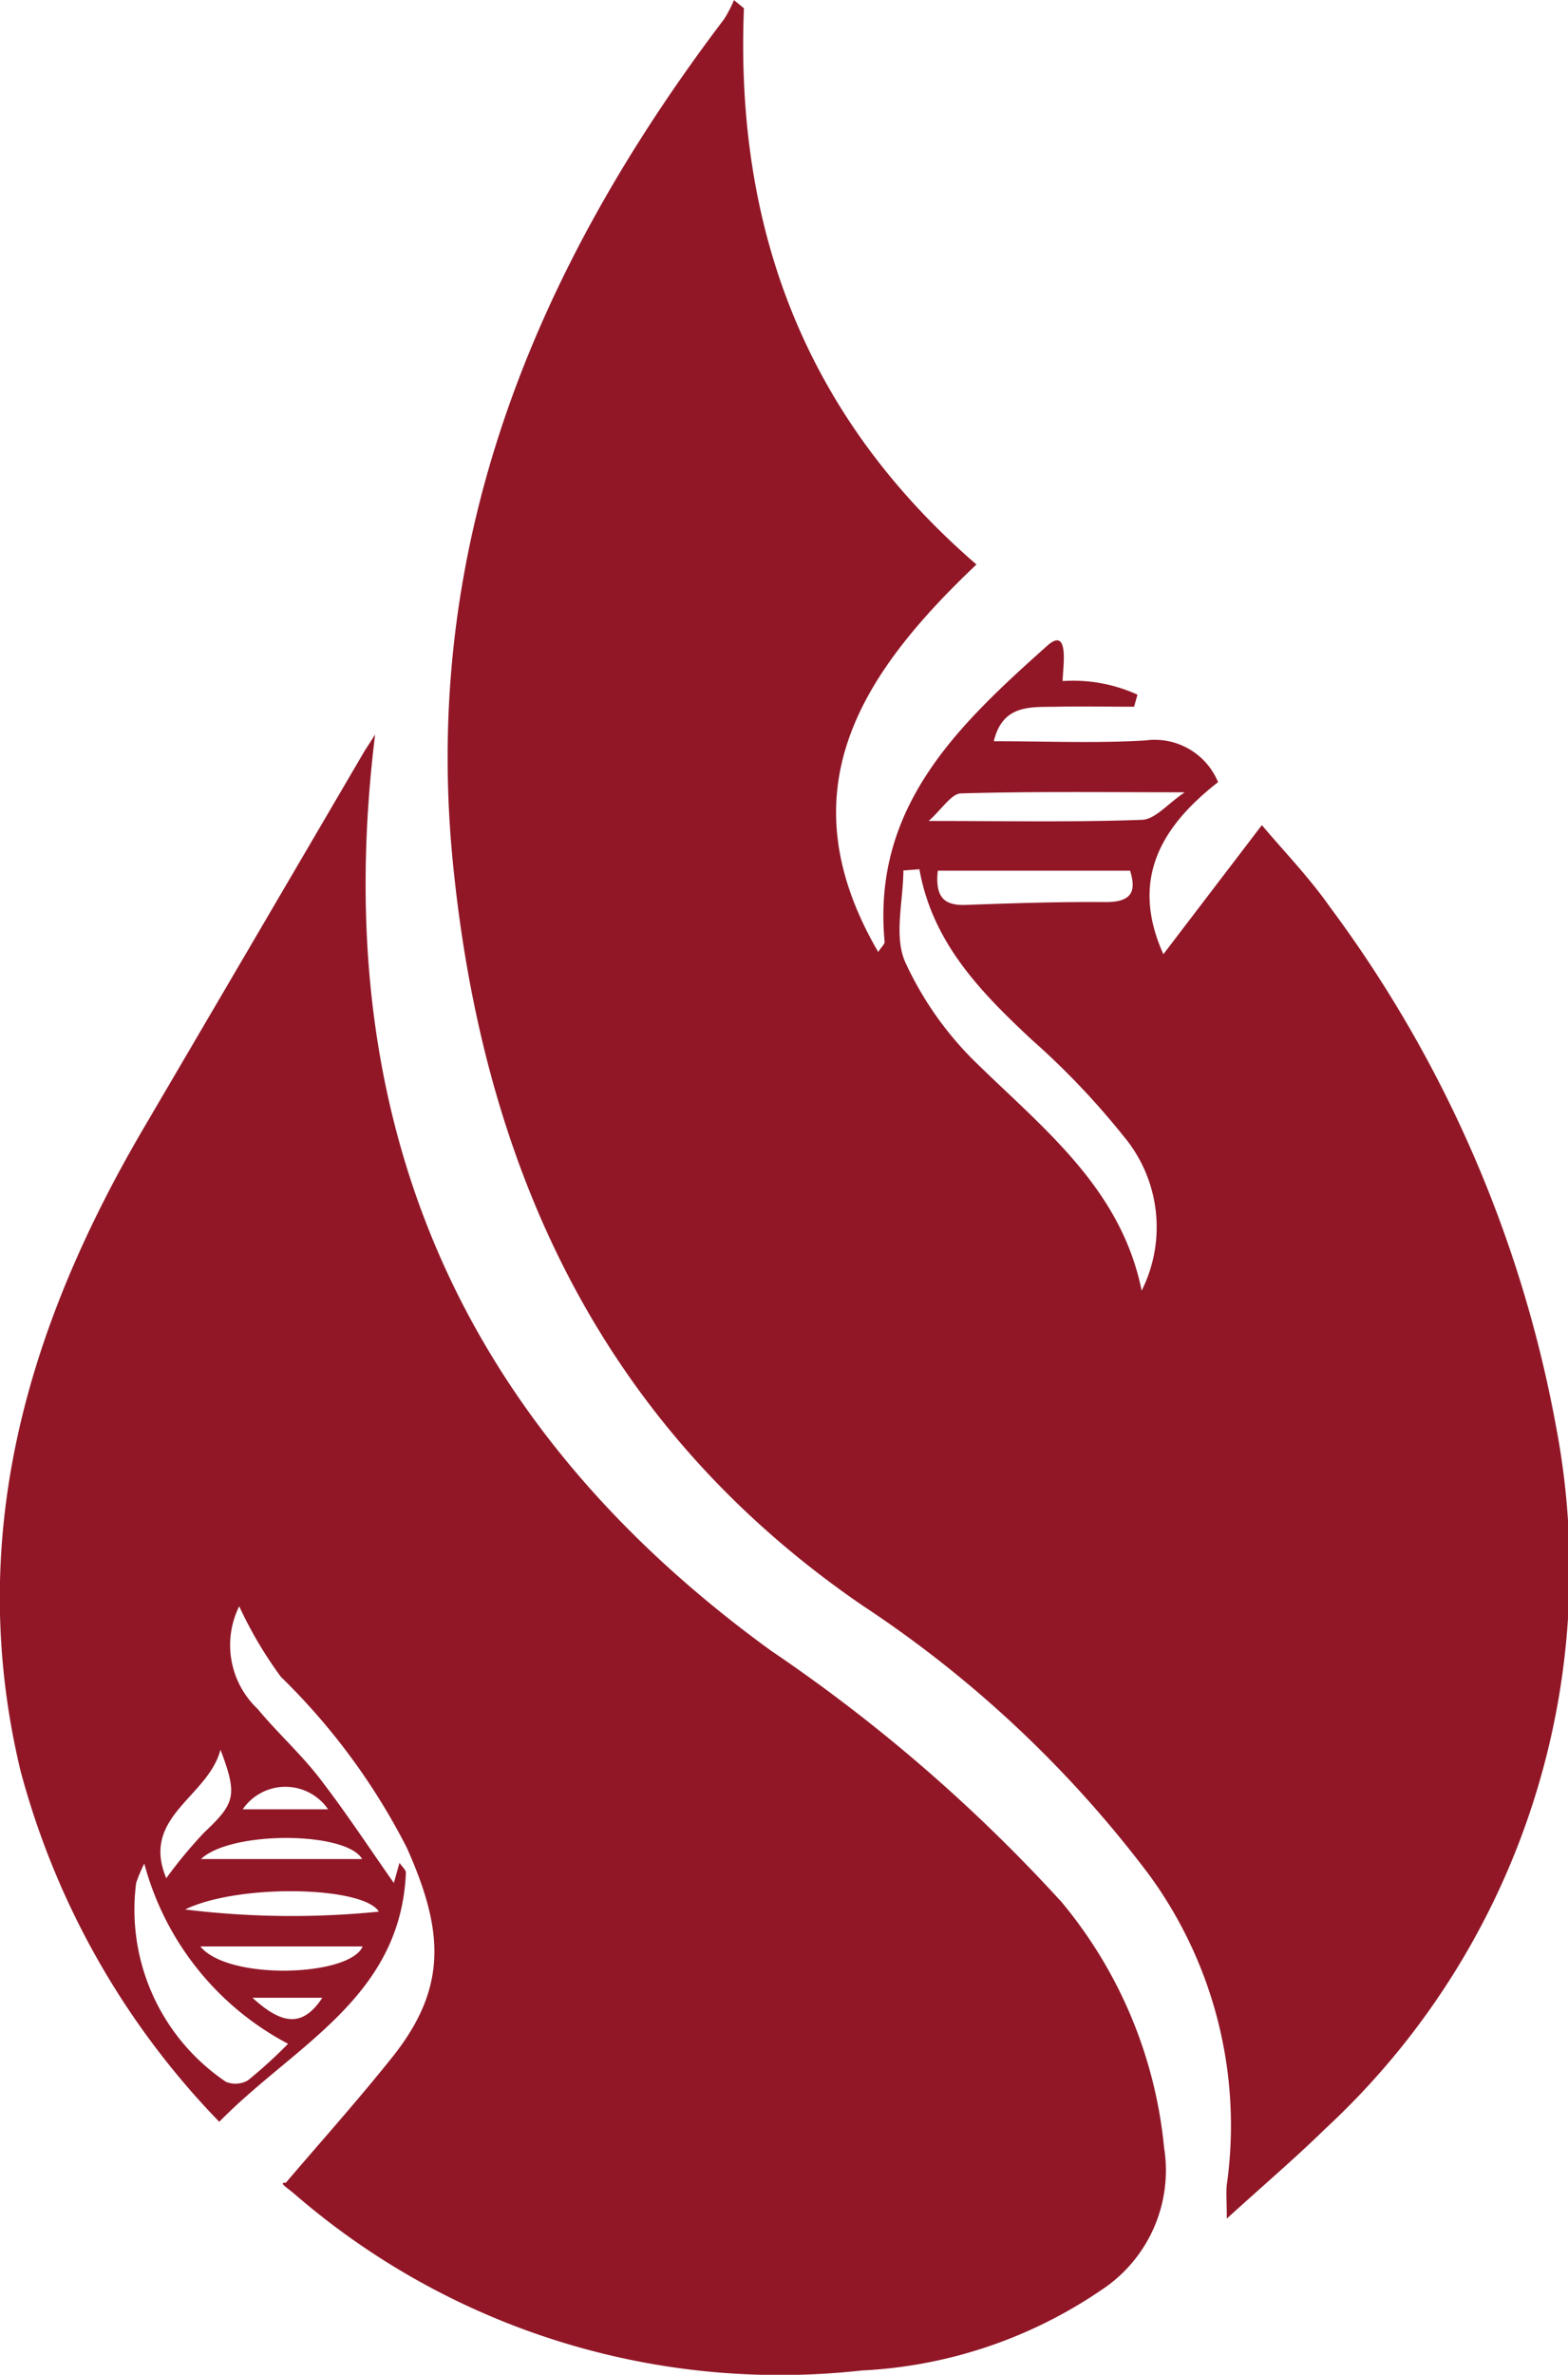 <svg id="Group_19" data-name="Group 19" xmlns="http://www.w3.org/2000/svg" width="48.901" height="74.029" viewBox="0 0 48.901 74.029">
  <path id="Path_1" data-name="Path 1" d="M234.355,119.257c-.277,6.861,1.9,12.716,7.251,17.34-3.59,3.406-6,7.042-3.063,12.079.1-.159.2-.24.2-.311-.4-4.222,2.3-6.762,5.069-9.234.729-.652.475.774.483,1.1a4.831,4.831,0,0,1,2.333.424l-.106.376c-.8,0-1.609-.016-2.413,0s-1.683-.085-1.961,1.075c1.614,0,3.174.069,4.726-.024a2.138,2.138,0,0,1,2.268,1.3c-1.716,1.34-2.778,2.983-1.706,5.364l3.072-4.025c.676.806,1.473,1.626,2.12,2.55a38.856,38.856,0,0,1,7.057,16.214,23.753,23.753,0,0,1-7.2,21.875c-.93.91-1.923,1.756-3.071,2.8,0-.522-.027-.792,0-1.054a13.237,13.237,0,0,0-2.424-9.664,35.923,35.923,0,0,0-8.948-8.4c-8.158-5.6-11.83-13.671-12.766-23.17-.978-9.93,2.562-18.5,8.455-26.268a3.881,3.881,0,0,0,.313-.6Zm5.473,26.841-.5.037c-.005.959-.3,2.043.053,2.847a10.467,10.467,0,0,0,2.292,3.221c2.108,2.052,4.448,3.891,5.086,7.03a4.414,4.414,0,0,0-.575-4.828,24.02,24.02,0,0,0-2.847-2.988C241.738,149.925,240.236,148.39,239.828,146.1Zm8.273-2.4c-2.52,0-4.75-.03-6.979.035-.3.009-.59.49-1.006.859,2.435,0,4.55.042,6.66-.036C247.185,144.538,247.576,144.051,248.1,143.7Zm-7.7,2.444c-.089.83.2,1.091.872,1.067,1.459-.053,2.92-.1,4.38-.089.834,0,.933-.371.745-.978Z" transform="translate(-211.154 -119)" fill="#911727"/>
  <path id="Path_2" data-name="Path 2" d="M78.56,378.51c-1.5,12.138,2.7,21.572,12.366,28.574a50.653,50.653,0,0,1,9.039,7.818,14.066,14.066,0,0,1,3.2,7.658,4.463,4.463,0,0,1-1.97,4.449,14.5,14.5,0,0,1-7.462,2.5,23.118,23.118,0,0,1-17.712-5.524c-.227-.189-.484-.342-.246-.329,1.109-1.3,2.253-2.577,3.319-3.913,1.764-2.208,1.583-4,.454-6.531a20.375,20.375,0,0,0-3.927-5.327,12.71,12.71,0,0,1-1.3-2.2,2.736,2.736,0,0,0,.574,3.2c.618.746,1.347,1.4,1.938,2.168.828,1.074,1.574,2.212,2.311,3.259.014-.051.087-.313.176-.629.089.133.2.222.2.306-.165,3.907-3.487,5.381-5.821,7.767A24.936,24.936,0,0,1,67.5,410.81c-1.737-7.256.2-13.831,3.861-20.063q3.434-5.854,6.863-11.712C78.3,378.912,78.378,378.8,78.56,378.51Zm-7.2,35.2a4.53,4.53,0,0,0-.253.6,6.474,6.474,0,0,0,2.8,6.2.785.785,0,0,0,.684-.044,14.878,14.878,0,0,0,1.254-1.142A8.959,8.959,0,0,1,71.362,413.71Zm1.27,1.427a27.256,27.256,0,0,0,6.046.068C78.2,414.417,74.328,414.321,72.633,415.137Zm-.586-.971a14.567,14.567,0,0,1,1.182-1.426c.971-.916,1.052-1.156.511-2.584C73.35,411.642,71.238,412.237,72.047,414.165Zm1.065,2.123c.869,1.072,4.663.941,5.062,0Zm.019-2.724h5.026C77.66,412.7,74.065,412.679,73.131,413.564Zm3.965-1.55a1.614,1.614,0,0,0-2.663,0Zm-2.357,5.875c.977.9,1.6.873,2.177,0Z" transform="translate(-66.861 -355.613)" fill="#911727"/>
</svg>
